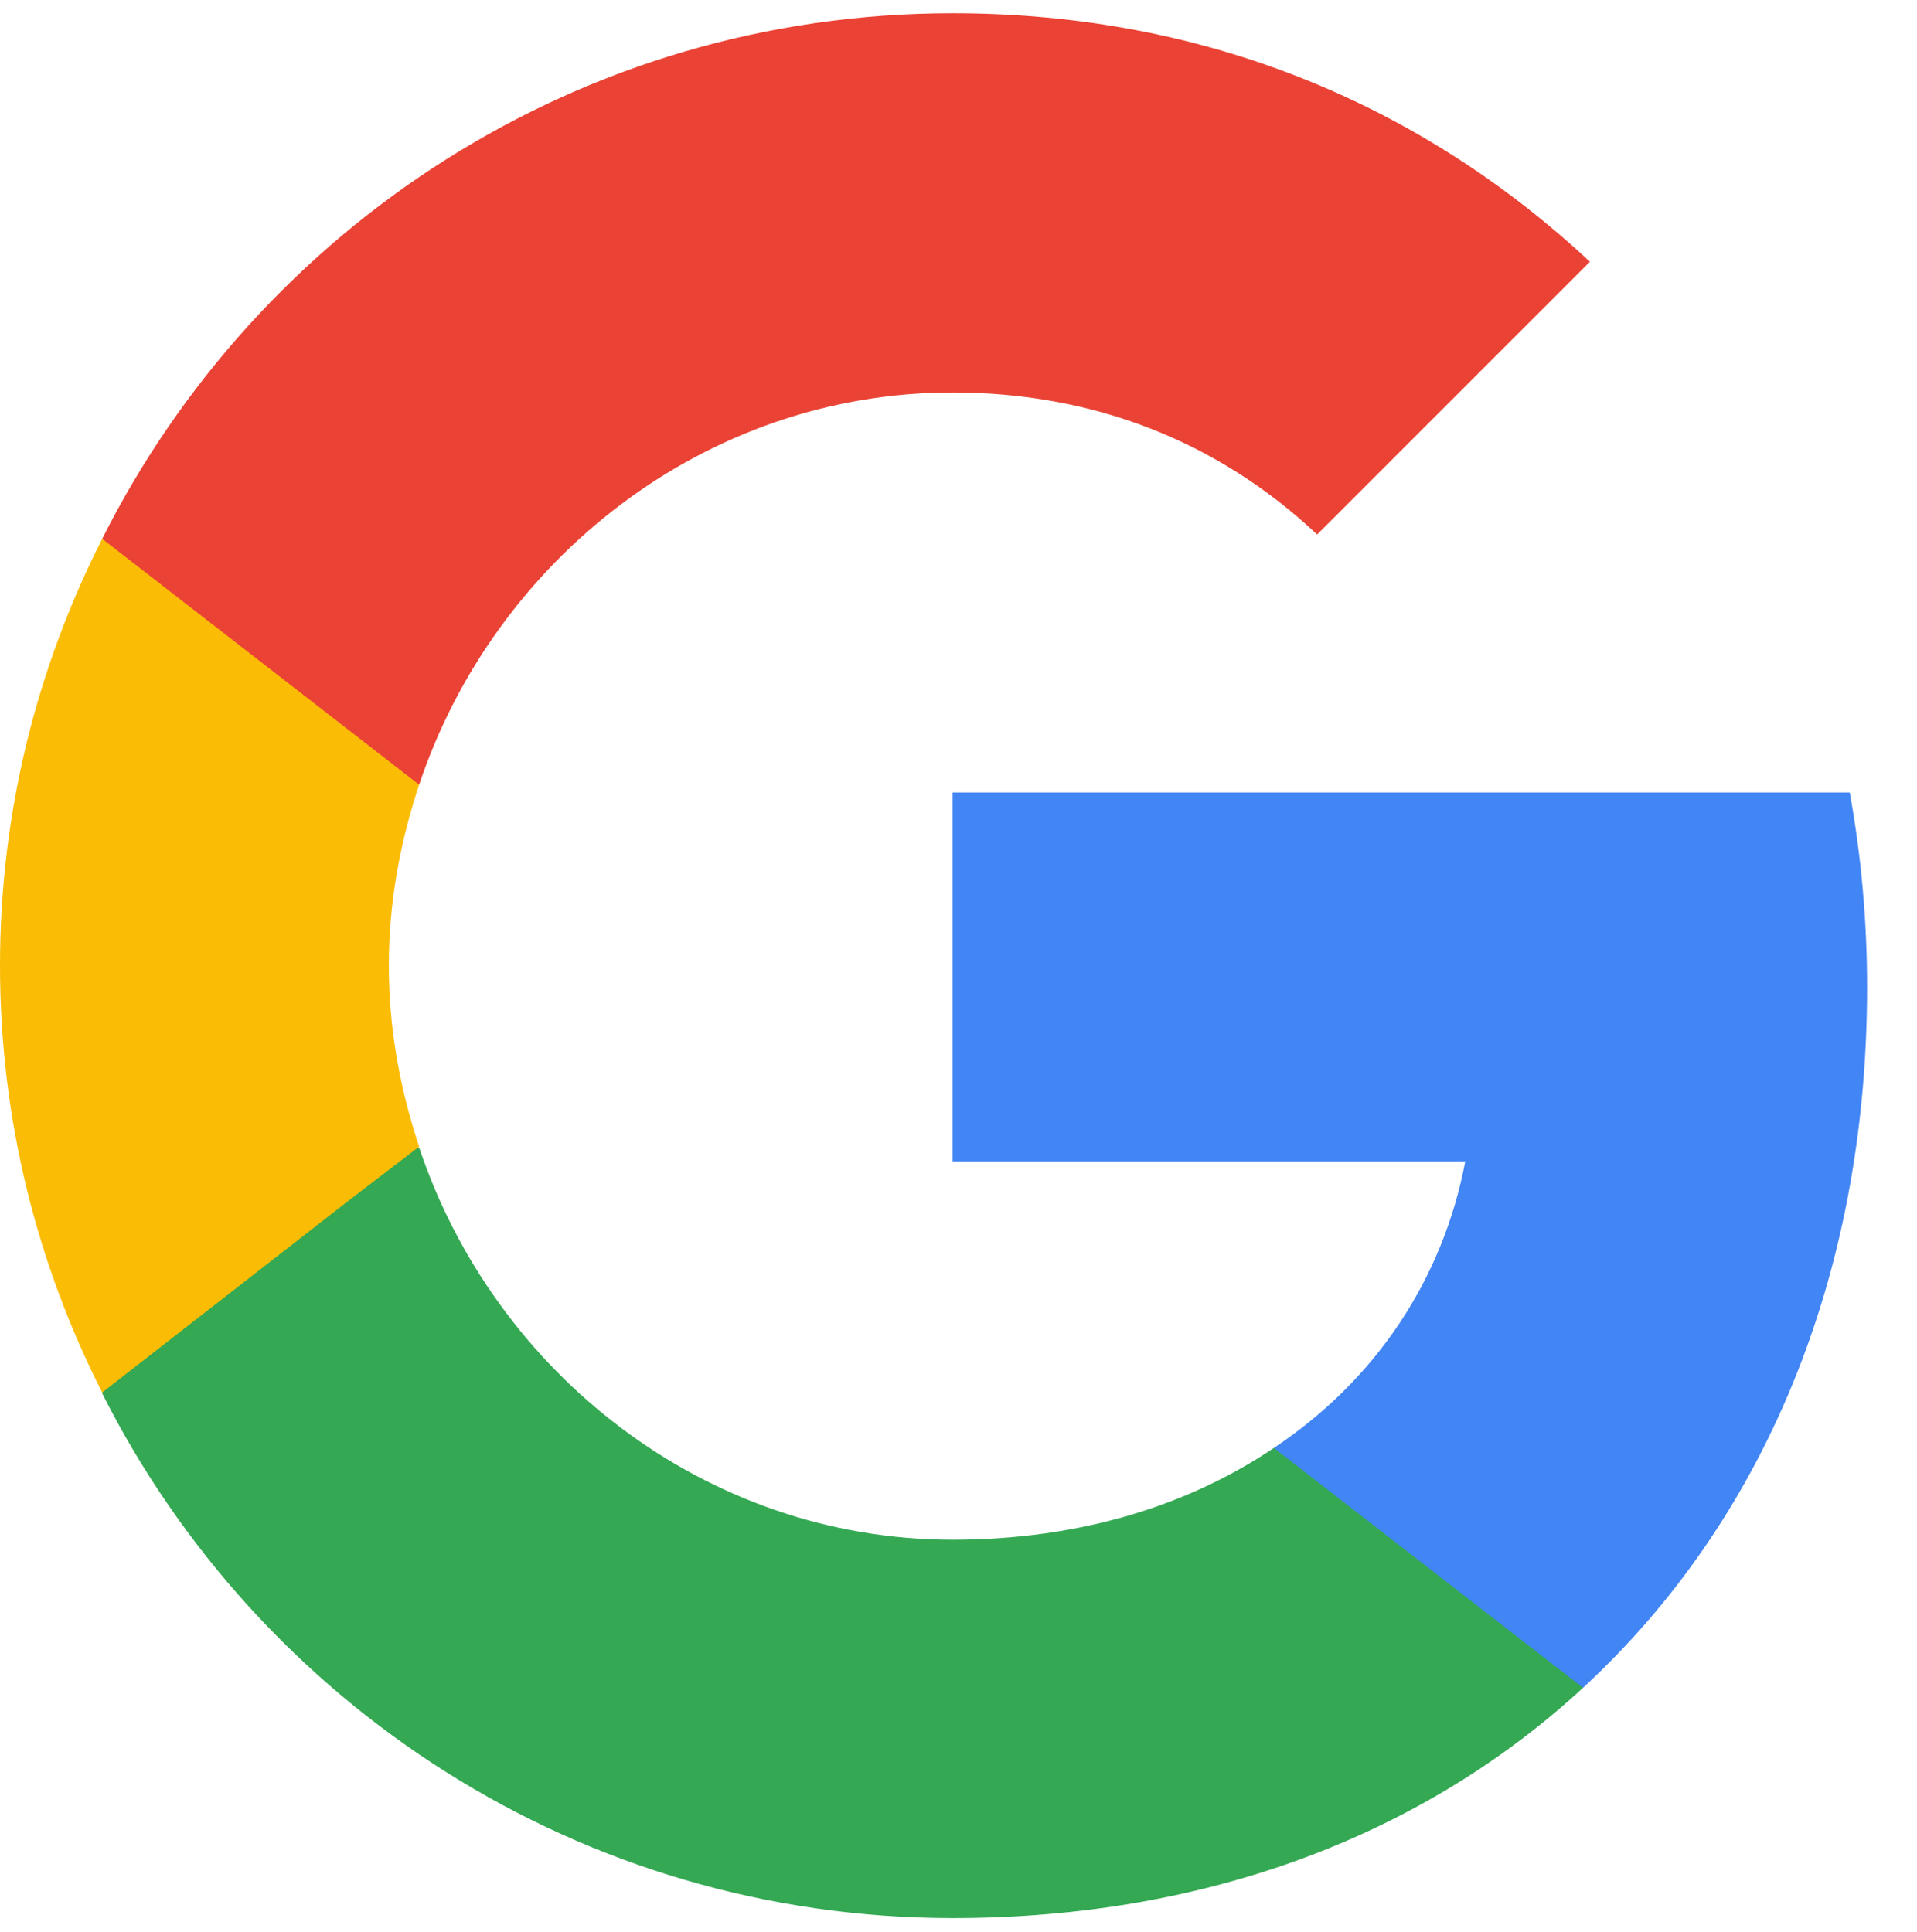 <svg width="125" height="126" viewBox="0 0 125 126" fill="none" xmlns="http://www.w3.org/2000/svg">
<path d="M121.745 64.39C121.745 59.986 121.35 55.751 120.615 51.685H62.115V75.74H95.544C94.076 83.477 89.671 90.027 83.064 94.431V110.073H103.223C114.969 99.231 121.745 83.307 121.745 64.39Z" fill="#4285F4"/>
<path d="M62.114 125.093C78.885 125.093 92.945 119.559 103.223 110.073L83.064 94.431C77.53 98.158 70.471 100.417 62.114 100.417C45.964 100.417 32.242 89.518 27.33 74.837H6.663V90.874C16.883 111.146 37.833 125.093 62.114 125.093Z" fill="#34A853"/>
<path d="M27.331 74.781C26.088 71.054 25.354 67.101 25.354 62.979C25.354 58.857 26.088 54.904 27.331 51.177V35.14H6.663C2.428 43.497 0 52.928 0 62.979C0 73.03 2.428 82.46 6.663 90.817L22.757 78.282L27.331 74.781Z" fill="#FBBC05"/>
<path d="M62.114 25.597C71.262 25.597 79.393 28.759 85.887 34.858L103.674 17.07C92.889 7.019 78.885 0.864 62.114 0.864C37.833 0.864 16.883 14.812 6.663 35.14L27.33 51.177C32.242 36.495 45.964 25.597 62.114 25.597Z" fill="#EA4335"/>
</svg>
